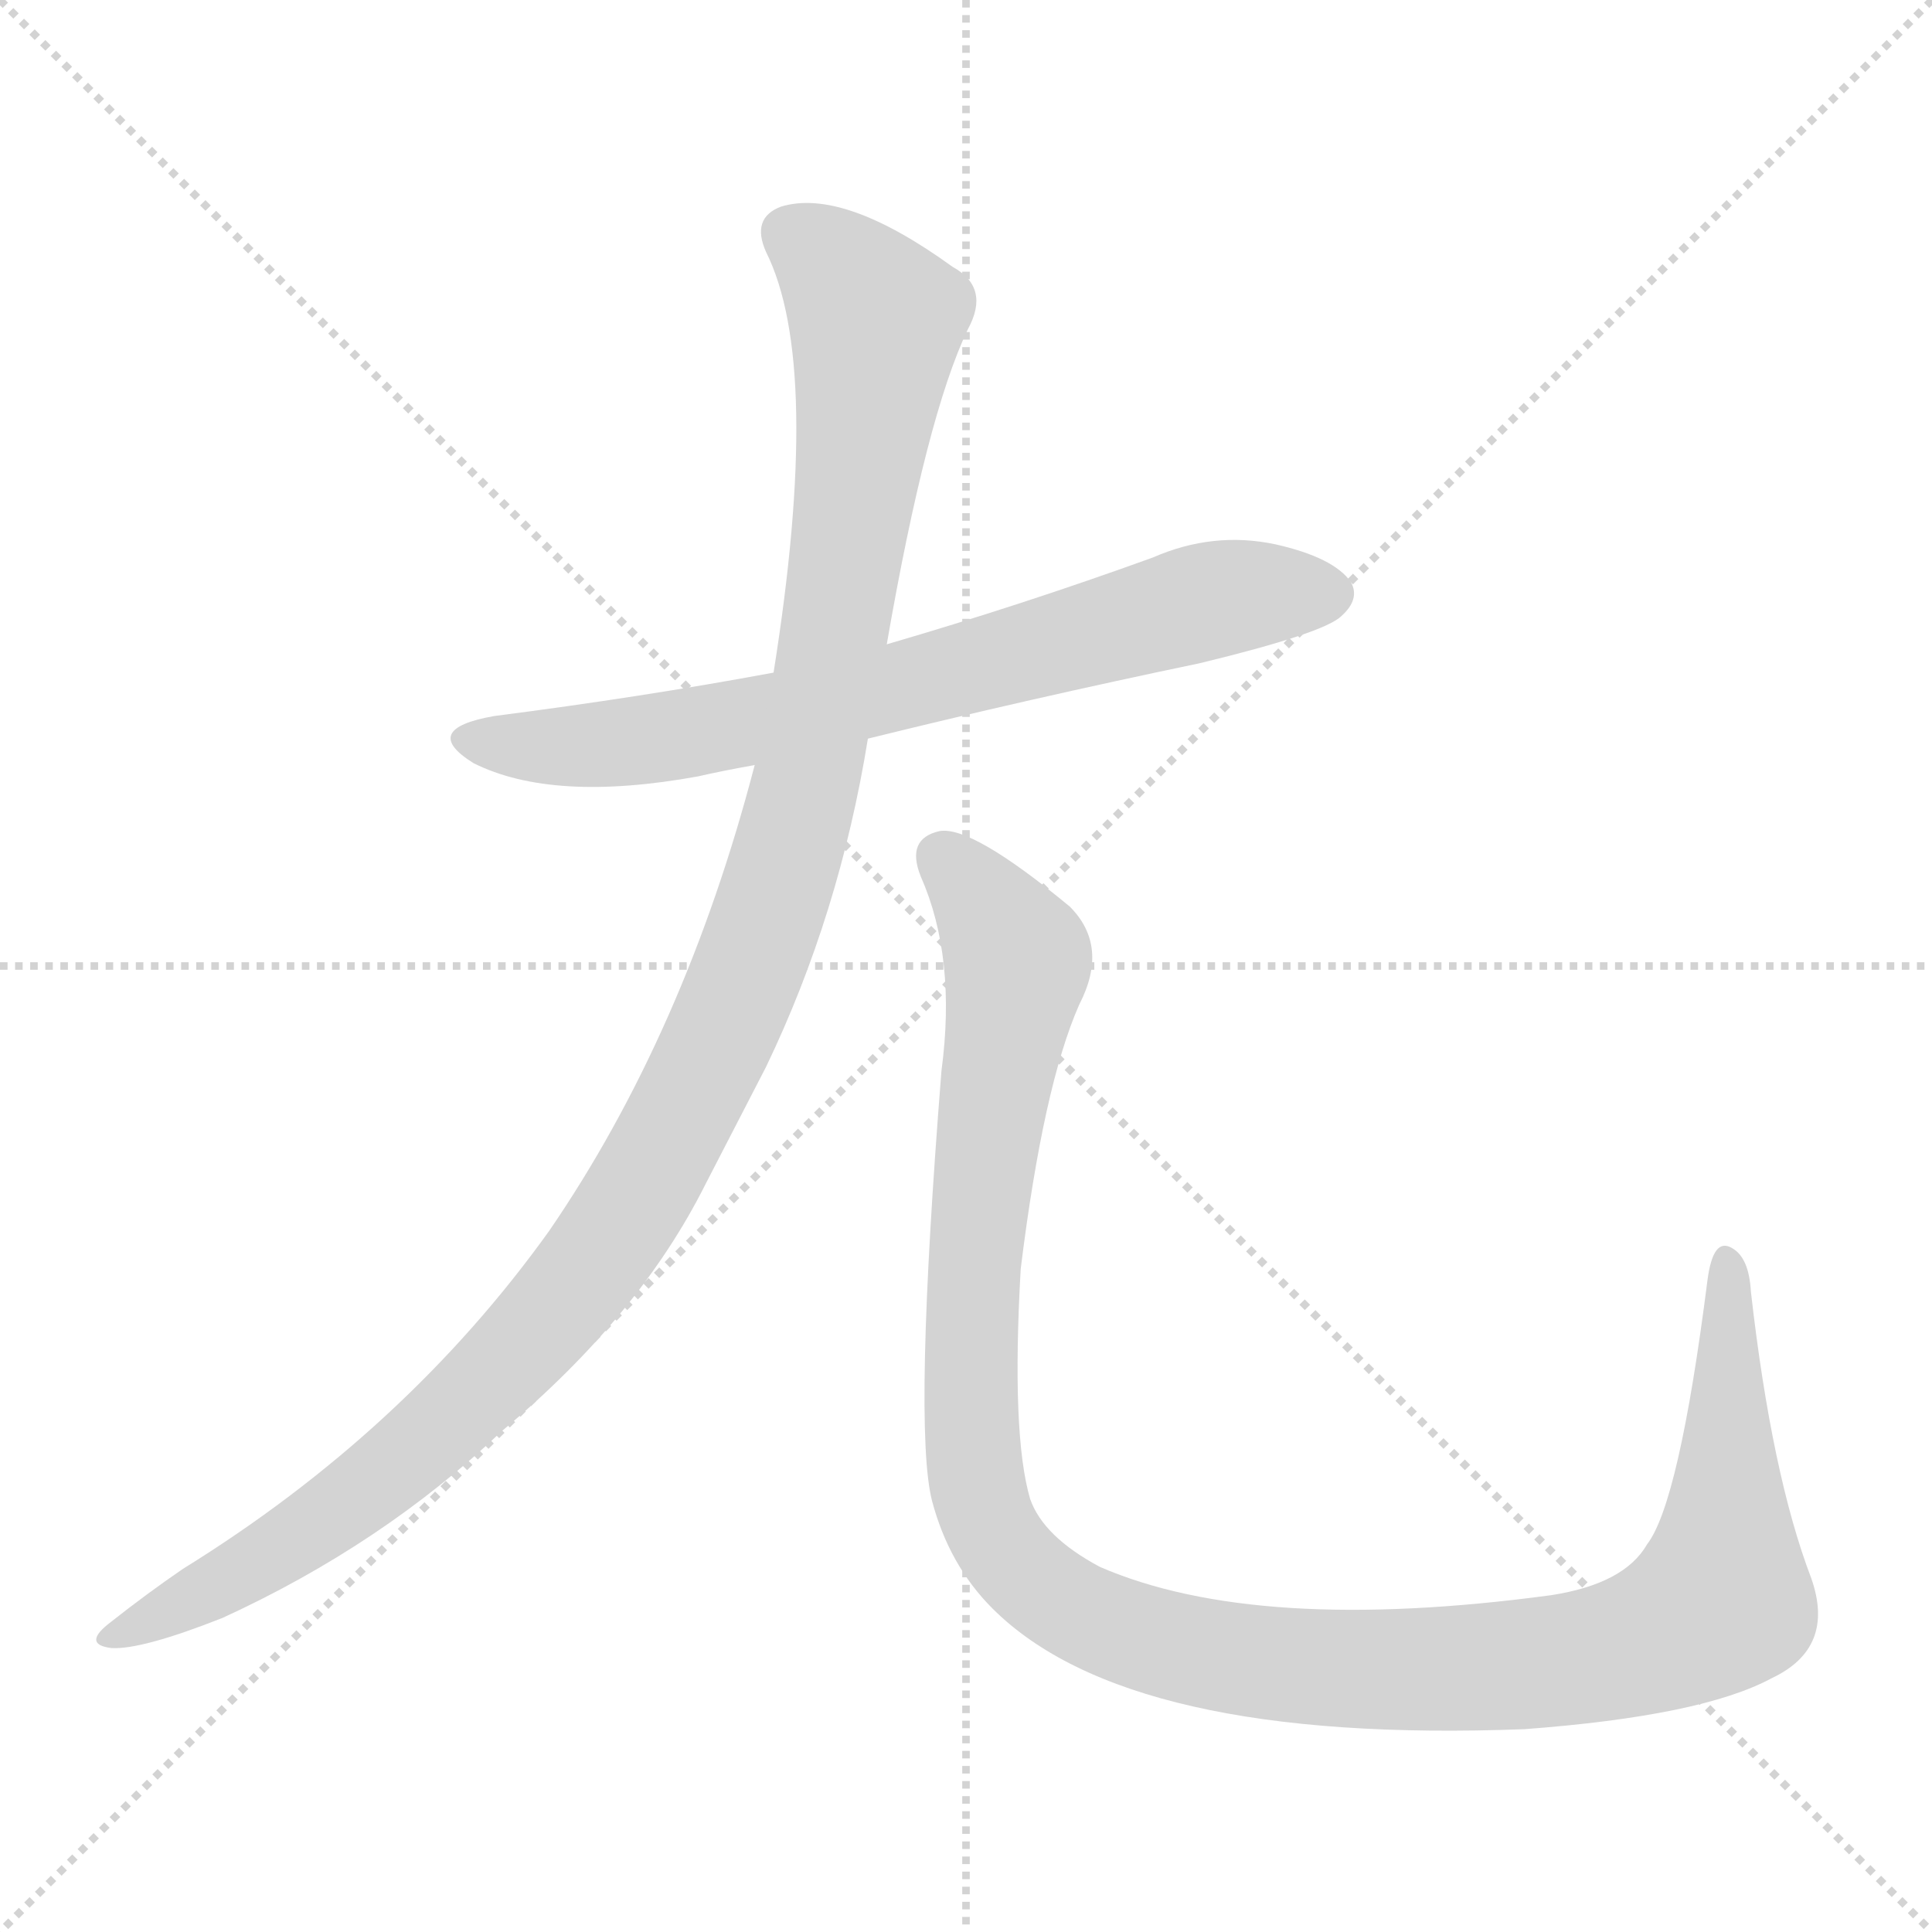 <svg xmlns="http://www.w3.org/2000/svg" version="1.1" viewBox="0 0 1024 1024">
  <g stroke="lightgray" stroke-dasharray="1,1" stroke-width="1" transform="scale(4, 4)">
    <line x1="0" y1="0" x2="256" y2="256" />
    <line x1="256" y1="0" x2="0" y2="256" />
    <line x1="128" y1="0" x2="128" y2="256" />
    <line x1="0" y1="128" x2="256" y2="128" />
  </g>
  <g transform="scale(1.0, -1.0) translate(0.0, -835.50)">
    <style type="text/css">
      
        @keyframes keyframes0 {
          from {
            stroke: blue;
            stroke-dashoffset: 717;
            stroke-width: 128;
          }
          70% {
            animation-timing-function: step-end;
            stroke: blue;
            stroke-dashoffset: 0;
            stroke-width: 128;
          }
          to {
            stroke: black;
            stroke-width: 1024;
          }
        }
        #make-me-a-hanzi-animation-0 {
          animation: keyframes0 0.833s both;
          animation-delay: 0s;
          animation-timing-function: linear;
        }
      
        @keyframes keyframes1 {
          from {
            stroke: blue;
            stroke-dashoffset: 1171;
            stroke-width: 128;
          }
          79% {
            animation-timing-function: step-end;
            stroke: blue;
            stroke-dashoffset: 0;
            stroke-width: 128;
          }
          to {
            stroke: black;
            stroke-width: 1024;
          }
        }
        #make-me-a-hanzi-animation-1 {
          animation: keyframes1 1.203s both;
          animation-delay: 0.833s;
          animation-timing-function: linear;
        }
      
        @keyframes keyframes2 {
          from {
            stroke: blue;
            stroke-dashoffset: 1220;
            stroke-width: 128;
          }
          80% {
            animation-timing-function: step-end;
            stroke: blue;
            stroke-dashoffset: 0;
            stroke-width: 128;
          }
          to {
            stroke: black;
            stroke-width: 1024;
          }
        }
        #make-me-a-hanzi-animation-2 {
          animation: keyframes2 1.243s both;
          animation-delay: 2.036s;
          animation-timing-function: linear;
        }
      
    </style>
    
      <path d="M 460 444 Q 545 465 636 484 Q 702 500 711 509 Q 721 518 716 527 Q 707 540 676 547 Q 643 554 611 540 Q 542 515 470 494 L 410 479 Q 340 466 262 456 Q 222 449 251 431 Q 293 410 370 424 Q 383 427 400 430 L 460 444 Z" fill="lightgray" />
    
      <path d="M 400 430 Q 363 288 291 183 Q 215 77 97 4 Q 78 -9 59 -24 Q 43 -36 59 -38 Q 75 -39 118 -22 Q 203 17 266 77 Q 339 138 374 208 L 406 270 Q 445 351 460 444 L 470 494 Q 491 615 513 661 Q 525 683 505 694 Q 447 736 414 726 Q 398 720 406 702 Q 436 642 410 479 L 400 430 Z" fill="lightgray" />
    
      <path d="M 499 268 Q 484 79 494 40 Q 503 6 526 -17 Q 598 -89 808 -81 Q 902 -74 939 -54 Q 973 -38 960 -1 Q 939 54 928 151 Q 927 169 918 174 Q 908 180 905 157 Q 890 39 873 17 Q 861 -4 822 -10 Q 666 -31 583 5 Q 553 21 546 41 Q 536 75 541 163 Q 553 260 572 303 Q 588 334 567 355 Q 515 398 498 395 Q 480 391 488 371 Q 507 328 499 268 Z" fill="lightgray" />
    
    
      <clipPath id="make-me-a-hanzi-clip-0">
        <path d="M 460 444 Q 545 465 636 484 Q 702 500 711 509 Q 721 518 716 527 Q 707 540 676 547 Q 643 554 611 540 Q 542 515 470 494 L 410 479 Q 340 466 262 456 Q 222 449 251 431 Q 293 410 370 424 Q 383 427 400 430 L 460 444 Z" />
      </clipPath>
      <path clip-path="url(#make-me-a-hanzi-clip-0)" d="M 253 445 L 297 439 L 357 445 L 476 471 L 628 514 L 704 521" fill="none" id="make-me-a-hanzi-animation-0" stroke-dasharray="589 1178" stroke-linecap="round" />
    
      <clipPath id="make-me-a-hanzi-clip-1">
        <path d="M 400 430 Q 363 288 291 183 Q 215 77 97 4 Q 78 -9 59 -24 Q 43 -36 59 -38 Q 75 -39 118 -22 Q 203 17 266 77 Q 339 138 374 208 L 406 270 Q 445 351 460 444 L 470 494 Q 491 615 513 661 Q 525 683 505 694 Q 447 736 414 726 Q 398 720 406 702 Q 436 642 410 479 L 400 430 Z" />
      </clipPath>
      <path clip-path="url(#make-me-a-hanzi-clip-1)" d="M 418 711 L 436 701 L 460 673 L 463 650 L 429 426 L 404 342 L 371 264 L 317 169 L 256 101 L 180 36 L 63 -31" fill="none" id="make-me-a-hanzi-animation-1" stroke-dasharray="1043 2086" stroke-linecap="round" />
    
      <clipPath id="make-me-a-hanzi-clip-2">
        <path d="M 499 268 Q 484 79 494 40 Q 503 6 526 -17 Q 598 -89 808 -81 Q 902 -74 939 -54 Q 973 -38 960 -1 Q 939 54 928 151 Q 927 169 918 174 Q 908 180 905 157 Q 890 39 873 17 Q 861 -4 822 -10 Q 666 -31 583 5 Q 553 21 546 41 Q 536 75 541 163 Q 553 260 572 303 Q 588 334 567 355 Q 515 398 498 395 Q 480 391 488 371 Q 507 328 499 268 Z" />
      </clipPath>
      <path clip-path="url(#make-me-a-hanzi-clip-2)" d="M 500 380 L 524 354 L 539 324 L 516 167 L 518 48 L 540 4 L 570 -18 L 653 -44 L 718 -49 L 834 -44 L 891 -27 L 912 -12 L 914 4 L 915 165" fill="none" id="make-me-a-hanzi-animation-2" stroke-dasharray="1092 2184" stroke-linecap="round" />
    
  </g>
</svg>